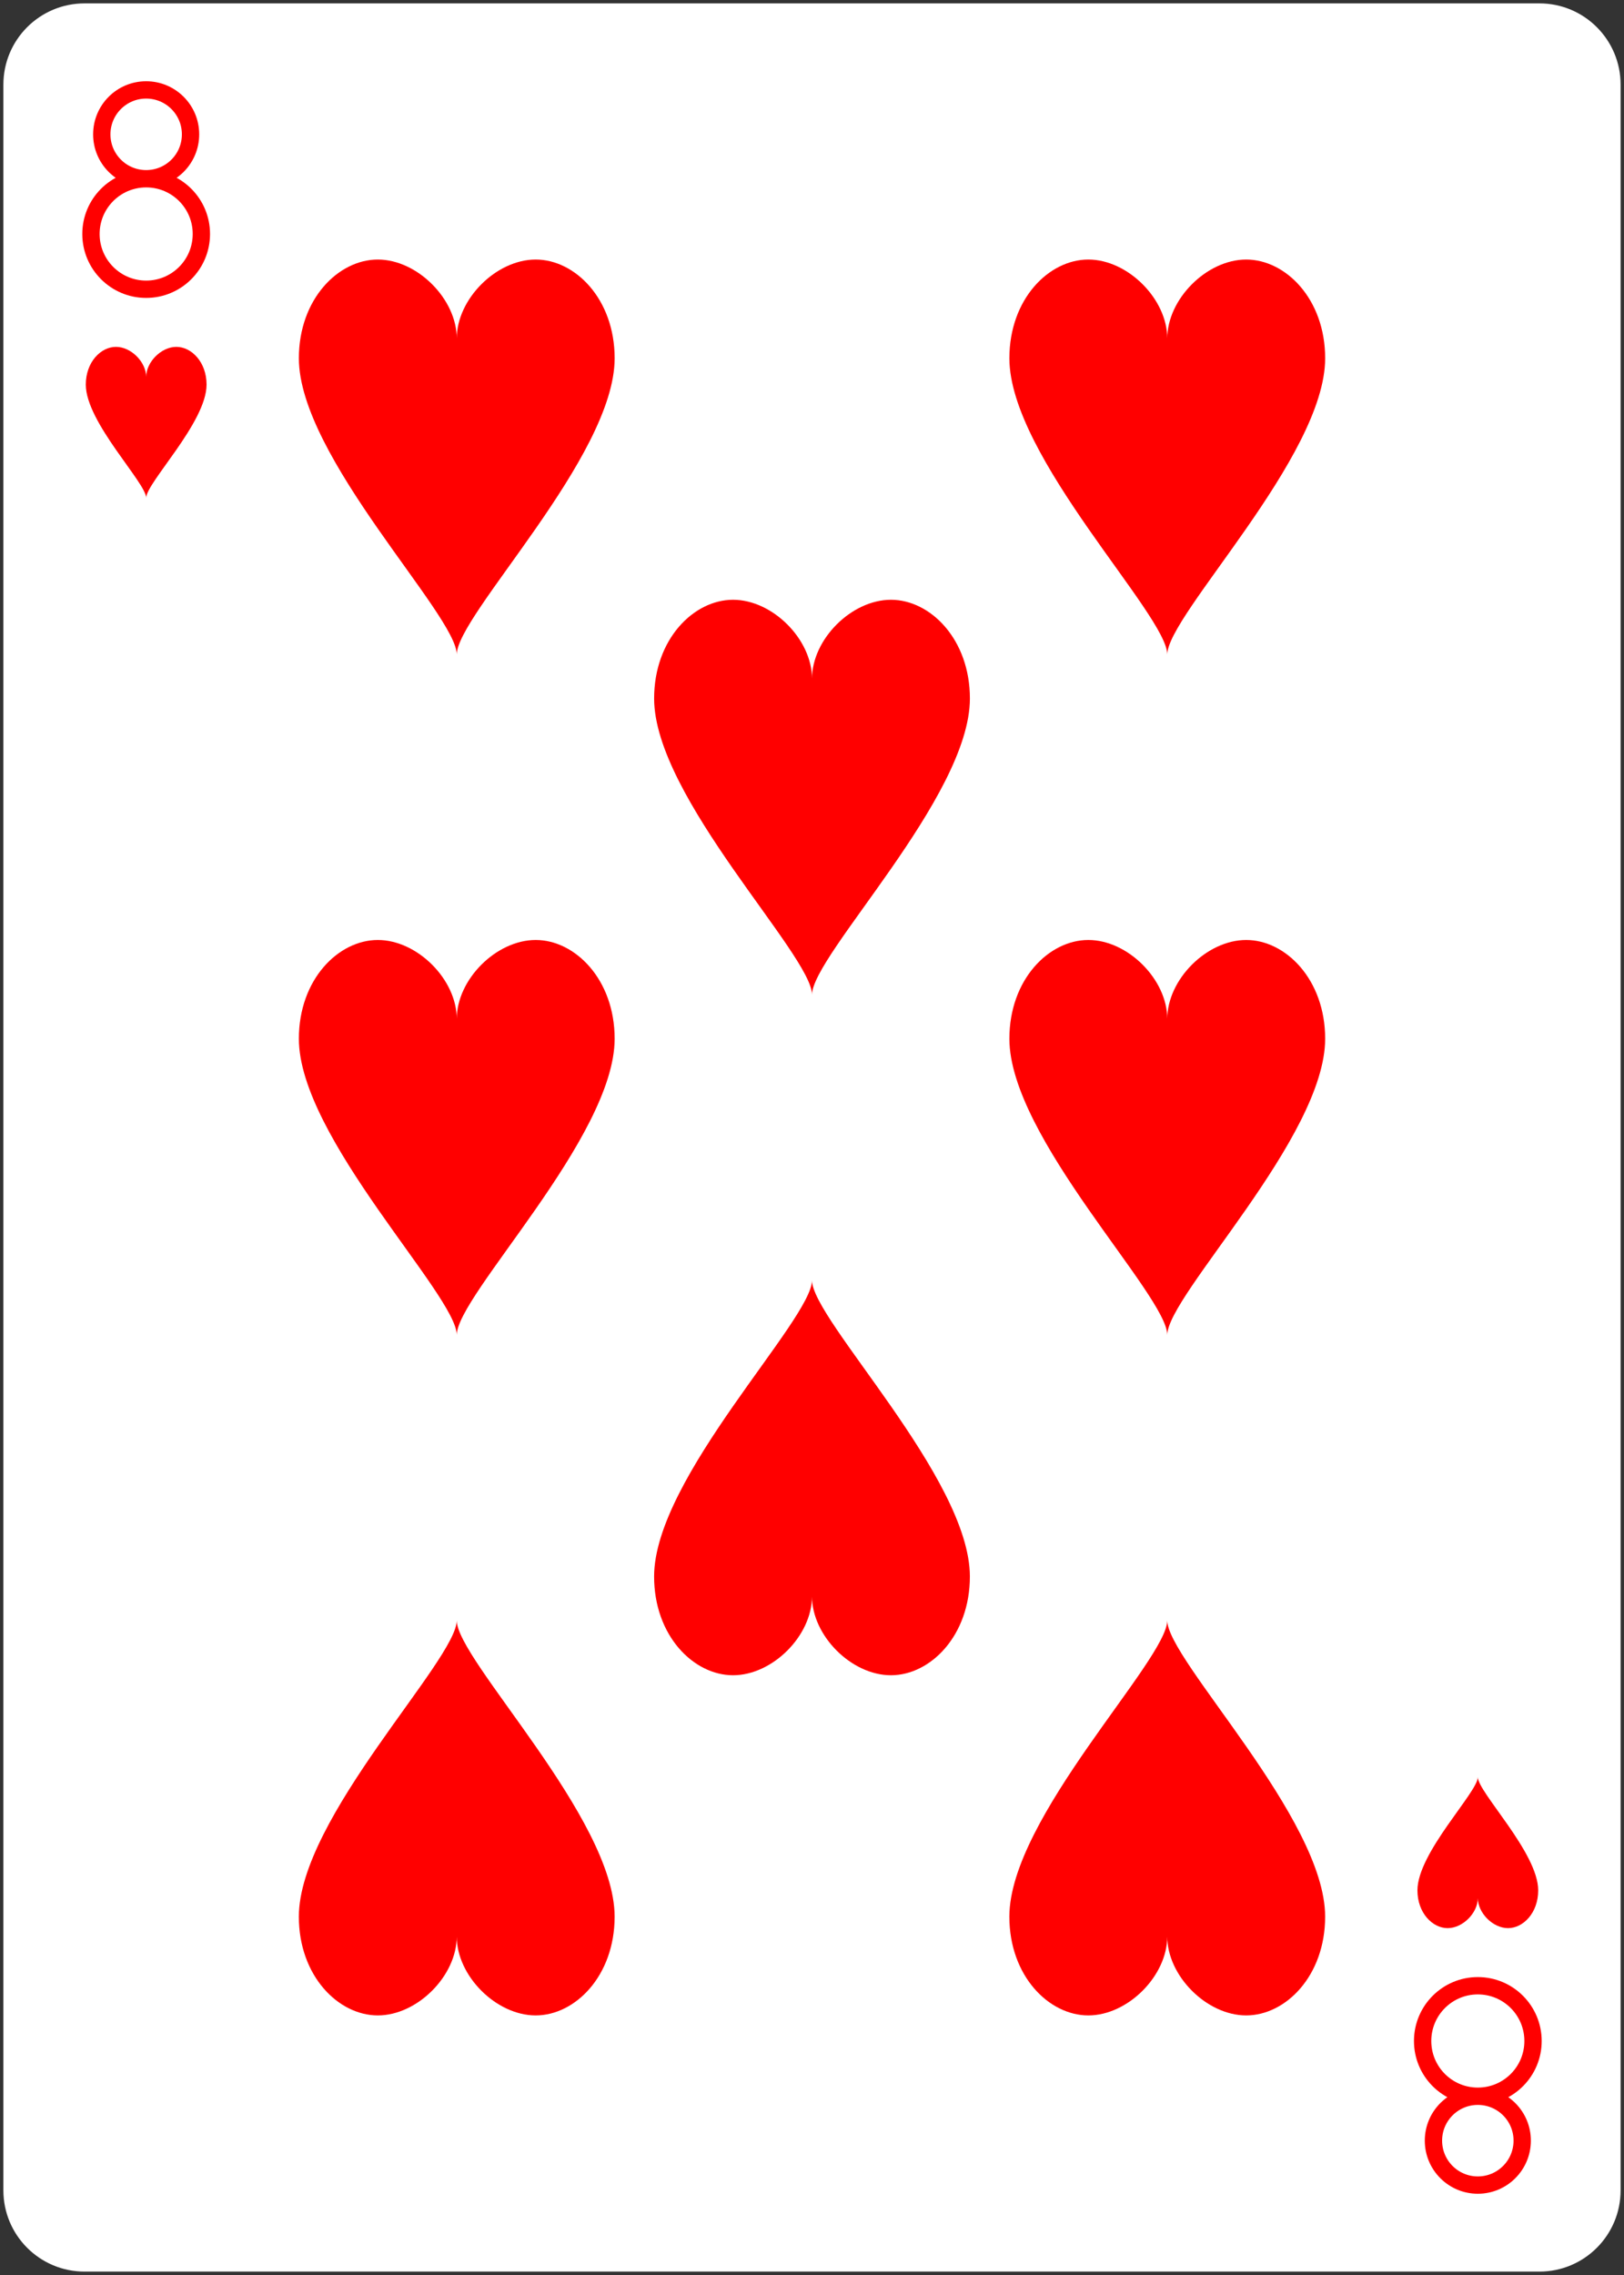 <svg width="225px" height="315px" version="1.1" viewBox="0 0 225 315" xmlns="http://www.w3.org/2000/svg">
 <rect x="0" y="0" width="225" height="315" fill="#333333" stroke="none"/>
 <path d="m11.719.469h201.56c6.215 0 11.25 5.035 11.25 11.25v291.56c0 6.215-5.035 11.25-11.25 11.25h-201.56c-6.215 0-11.25-5.035-11.25-11.25v-291.56c0-6.215 5.035-11.25 11.25-11.25z" fill="#fff"/>
 <path d="m20.219 24.75c-3.391-.016-6.129-2.773-6.117-6.164.008-3.391 2.758-6.137 6.148-6.137s6.141 2.746 6.148 6.137c.012 3.391-2.727 6.148-6.117 6.164h-.062c-4.219.016-7.629 3.445-7.617 7.664.008 4.219 3.43 7.637 7.648 7.637s7.641-3.418 7.648-7.637c.012-4.219-3.398-7.648-7.617-7.664zm0 0" fill="none" stroke="#f00" stroke-linecap="square" stroke-miterlimit="1.5" stroke-width="2.4"/>
 <g fill="#f00">
  <path d="m20.25 52.211c0-2.09 2.094-4.184 4.184-4.184s4.184 2.094 4.184 5.231c0 5.227-8.367 13.594-8.367 15.684 0-2.09-8.363-10.457-8.363-15.684 0-3.137 2.09-5.231 4.18-5.231 2.094 0 4.184 2.094 4.184 4.184z"/>
  <path d="m63.281 46.875c0-5.469 5.469-10.938 10.938-10.938s10.938 5.469 10.938 13.672c0 13.672-21.875 35.547-21.875 41.016 0-5.469-21.875-27.344-21.875-41.016 0-8.203 5.469-13.672 10.938-13.672s10.938 5.469 10.938 10.938z"/>
  <path d="m161.72 46.875c0-5.469 5.469-10.938 10.938-10.938s10.938 5.469 10.938 13.672c0 13.672-21.875 35.547-21.875 41.016 0-5.469-21.875-27.344-21.875-41.016 0-8.203 5.469-13.672 10.938-13.672s10.938 5.469 10.938 10.938z"/>
  <path d="m112.5 93.984c0-5.469 5.469-10.938 10.938-10.938s10.938 5.469 10.938 13.672c0 13.672-21.875 35.547-21.875 41.016 0-5.469-21.875-27.344-21.875-41.016 0-8.203 5.469-13.672 10.938-13.672s10.938 5.469 10.938 10.938z"/>
  <path d="m63.281 141.09c0-5.469 5.469-10.938 10.938-10.938s10.938 5.469 10.938 13.672c0 13.672-21.875 35.547-21.875 41.016 0-5.469-21.875-27.344-21.875-41.016 0-8.203 5.469-13.672 10.938-13.672s10.938 5.469 10.938 10.938z"/>
  <path d="m161.72 141.09c0-5.469 5.469-10.938 10.938-10.938s10.938 5.469 10.938 13.672c0 13.672-21.875 35.547-21.875 41.016 0-5.469-21.875-27.344-21.875-41.016 0-8.203 5.469-13.672 10.938-13.672s10.938 5.469 10.938 10.938z"/>
 </g>
 <path d="m204.78 290.25c3.391.016 6.129 2.773 6.117 6.164-.008 3.391-2.758 6.137-6.148 6.137-3.391 0-6.141-2.746-6.148-6.137-.012-3.391 2.727-6.148 6.117-6.164h.062c4.219-.016 7.629-3.445 7.617-7.664-.008-4.219-3.43-7.637-7.648-7.637s-7.641 3.418-7.648 7.637c-.012 4.219 3.398 7.648 7.617 7.664zm0 0" fill="none" stroke="#f00" stroke-linecap="square" stroke-miterlimit="1.5" stroke-width="2.4"/>
 <g fill="#f00">
  <path d="m204.75 262.79c0 2.09-2.094 4.184-4.184 4.184-2.09 0-4.184-2.094-4.184-5.231 0-5.227 8.367-13.594 8.367-15.684 0 2.09 8.363 10.457 8.363 15.684 0 3.137-2.09 5.231-4.18 5.231-2.094 0-4.184-2.094-4.184-4.184z"/>
  <path d="m161.72 268.12c0 5.469-5.469 10.938-10.938 10.938s-10.938-5.469-10.938-13.672c0-13.672 21.875-35.547 21.875-41.016 0 5.469 21.875 27.344 21.875 41.016 0 8.203-5.469 13.672-10.938 13.672s-10.938-5.469-10.938-10.938z"/>
  <path d="m63.281 268.12c0 5.469-5.469 10.938-10.938 10.938s-10.938-5.469-10.938-13.672c0-13.672 21.875-35.547 21.875-41.016 0 5.469 21.875 27.344 21.875 41.016 0 8.203-5.469 13.672-10.938 13.672s-10.938-5.469-10.938-10.938z"/>
  <path d="m112.5 221.02c0 5.469-5.469 10.938-10.938 10.938s-10.938-5.469-10.938-13.672c0-13.672 21.875-35.547 21.875-41.016 0 5.469 21.875 27.344 21.875 41.016 0 8.203-5.469 13.672-10.938 13.672s-10.938-5.469-10.938-10.938z"/>
 </g>
</svg>
